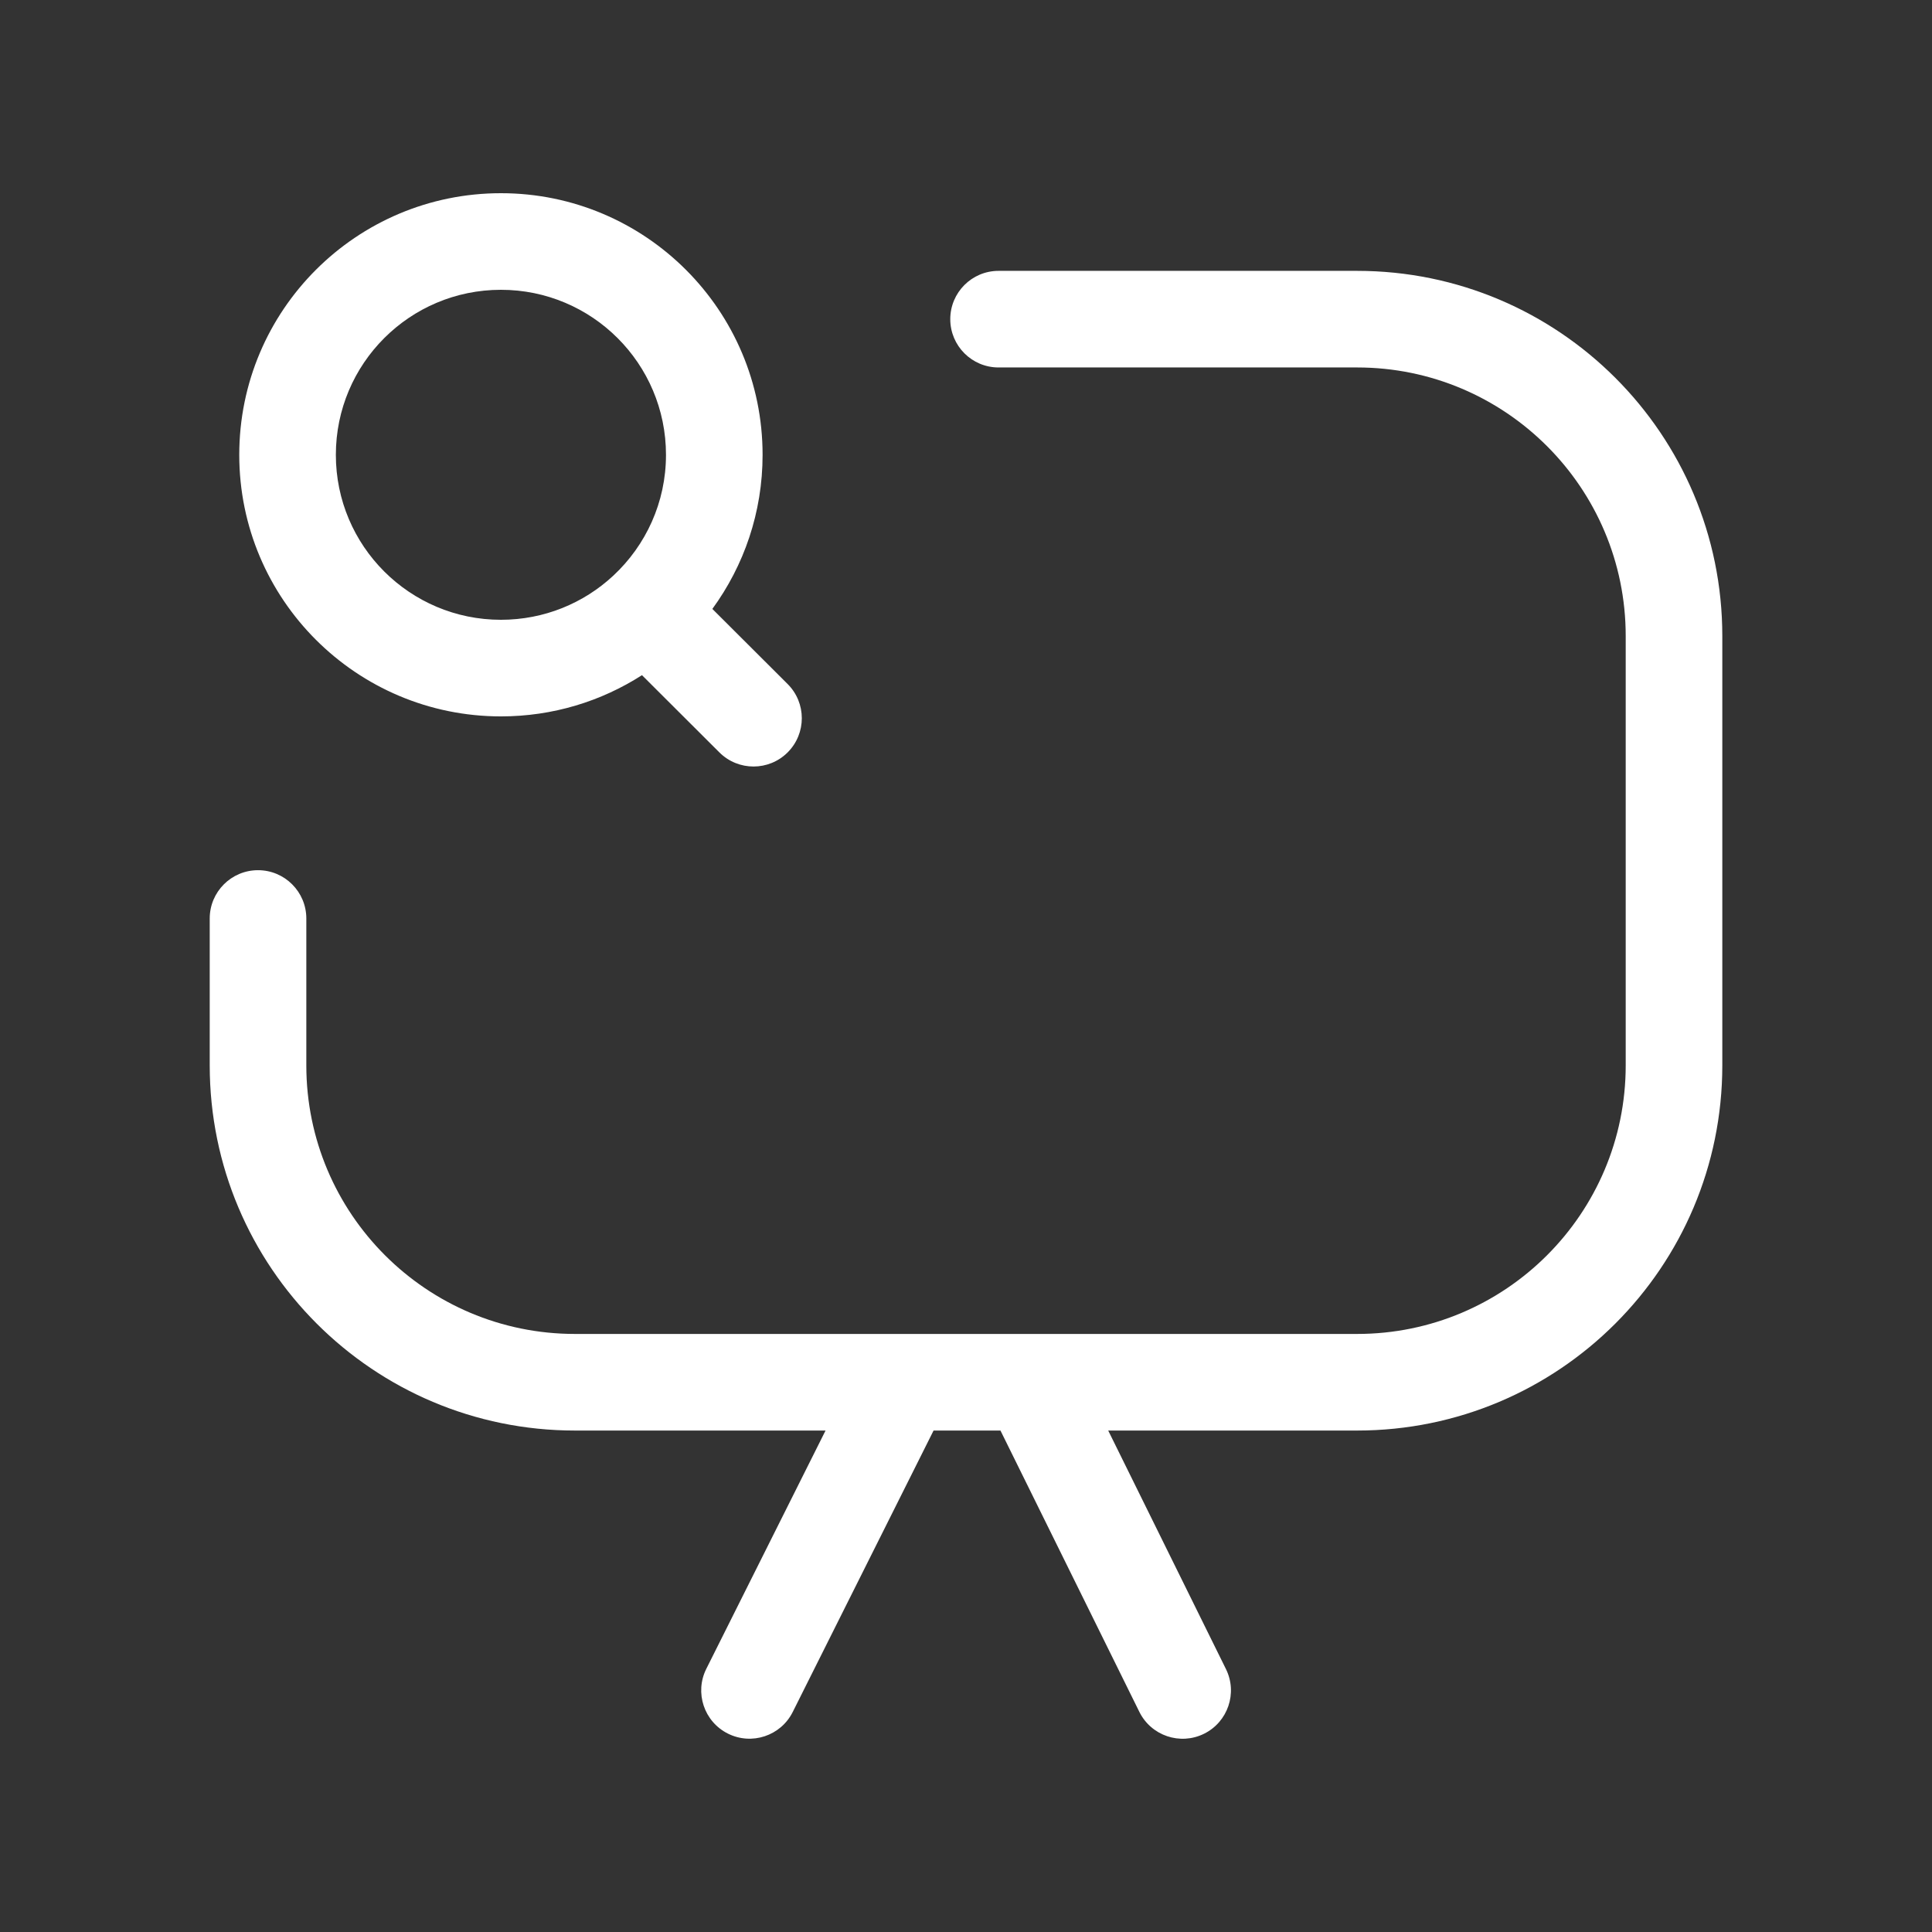 <svg width="56" height="56" viewBox="0 0 56 56" fill="none" xmlns="http://www.w3.org/2000/svg">
<rect x="0" y="0" width="56" height="56" fill="#333333" stroke="none"/>
<path fill-rule="evenodd" clip-rule="evenodd" d="M22.104 13.184C22.104 14.854 21.563 16.397 20.648 17.65L22.83 19.827C23.377 20.373 23.378 21.259 22.832 21.807C22.286 22.354 21.4 22.355 20.852 21.809L18.608 19.57C17.428 20.327 16.025 20.765 14.52 20.765C10.333 20.765 6.935 17.372 6.935 13.184C6.935 8.993 10.332 5.6 14.52 5.6C18.707 5.6 22.104 8.993 22.104 13.184ZM9.735 13.184C9.735 10.54 11.878 8.4 14.52 8.4C17.161 8.4 19.304 10.54 19.304 13.184C19.304 14.563 18.719 15.806 17.784 16.679L17.769 16.693C16.916 17.483 15.774 17.965 14.52 17.965C11.878 17.965 9.735 15.824 9.735 13.184Z" fill="white"/>
<path d="M28.944 7.851C28.17 7.851 27.544 8.478 27.544 9.251C27.544 10.024 28.17 10.651 28.944 10.651H39.337C43.635 10.651 47.122 14.138 47.122 18.436V30.88C47.122 35.18 43.635 38.665 39.337 38.665H16.666C12.365 38.665 8.879 35.18 8.879 30.88V26.623C8.879 25.85 8.252 25.223 7.479 25.223C6.705 25.223 6.079 25.85 6.079 26.623V30.88C6.079 36.727 10.819 41.465 16.666 41.465H23.929L20.473 48.371C20.127 49.062 20.407 49.903 21.098 50.249C21.79 50.595 22.631 50.315 22.977 49.624L27.06 41.465H28.999L33.024 49.618C33.366 50.312 34.206 50.596 34.899 50.254C35.592 49.912 35.877 49.072 35.535 48.379L32.122 41.465H39.337C45.181 41.465 49.922 36.727 49.922 30.88V18.436C49.922 12.591 45.181 7.851 39.337 7.851H28.944Z" fill="white"/>
</svg>
